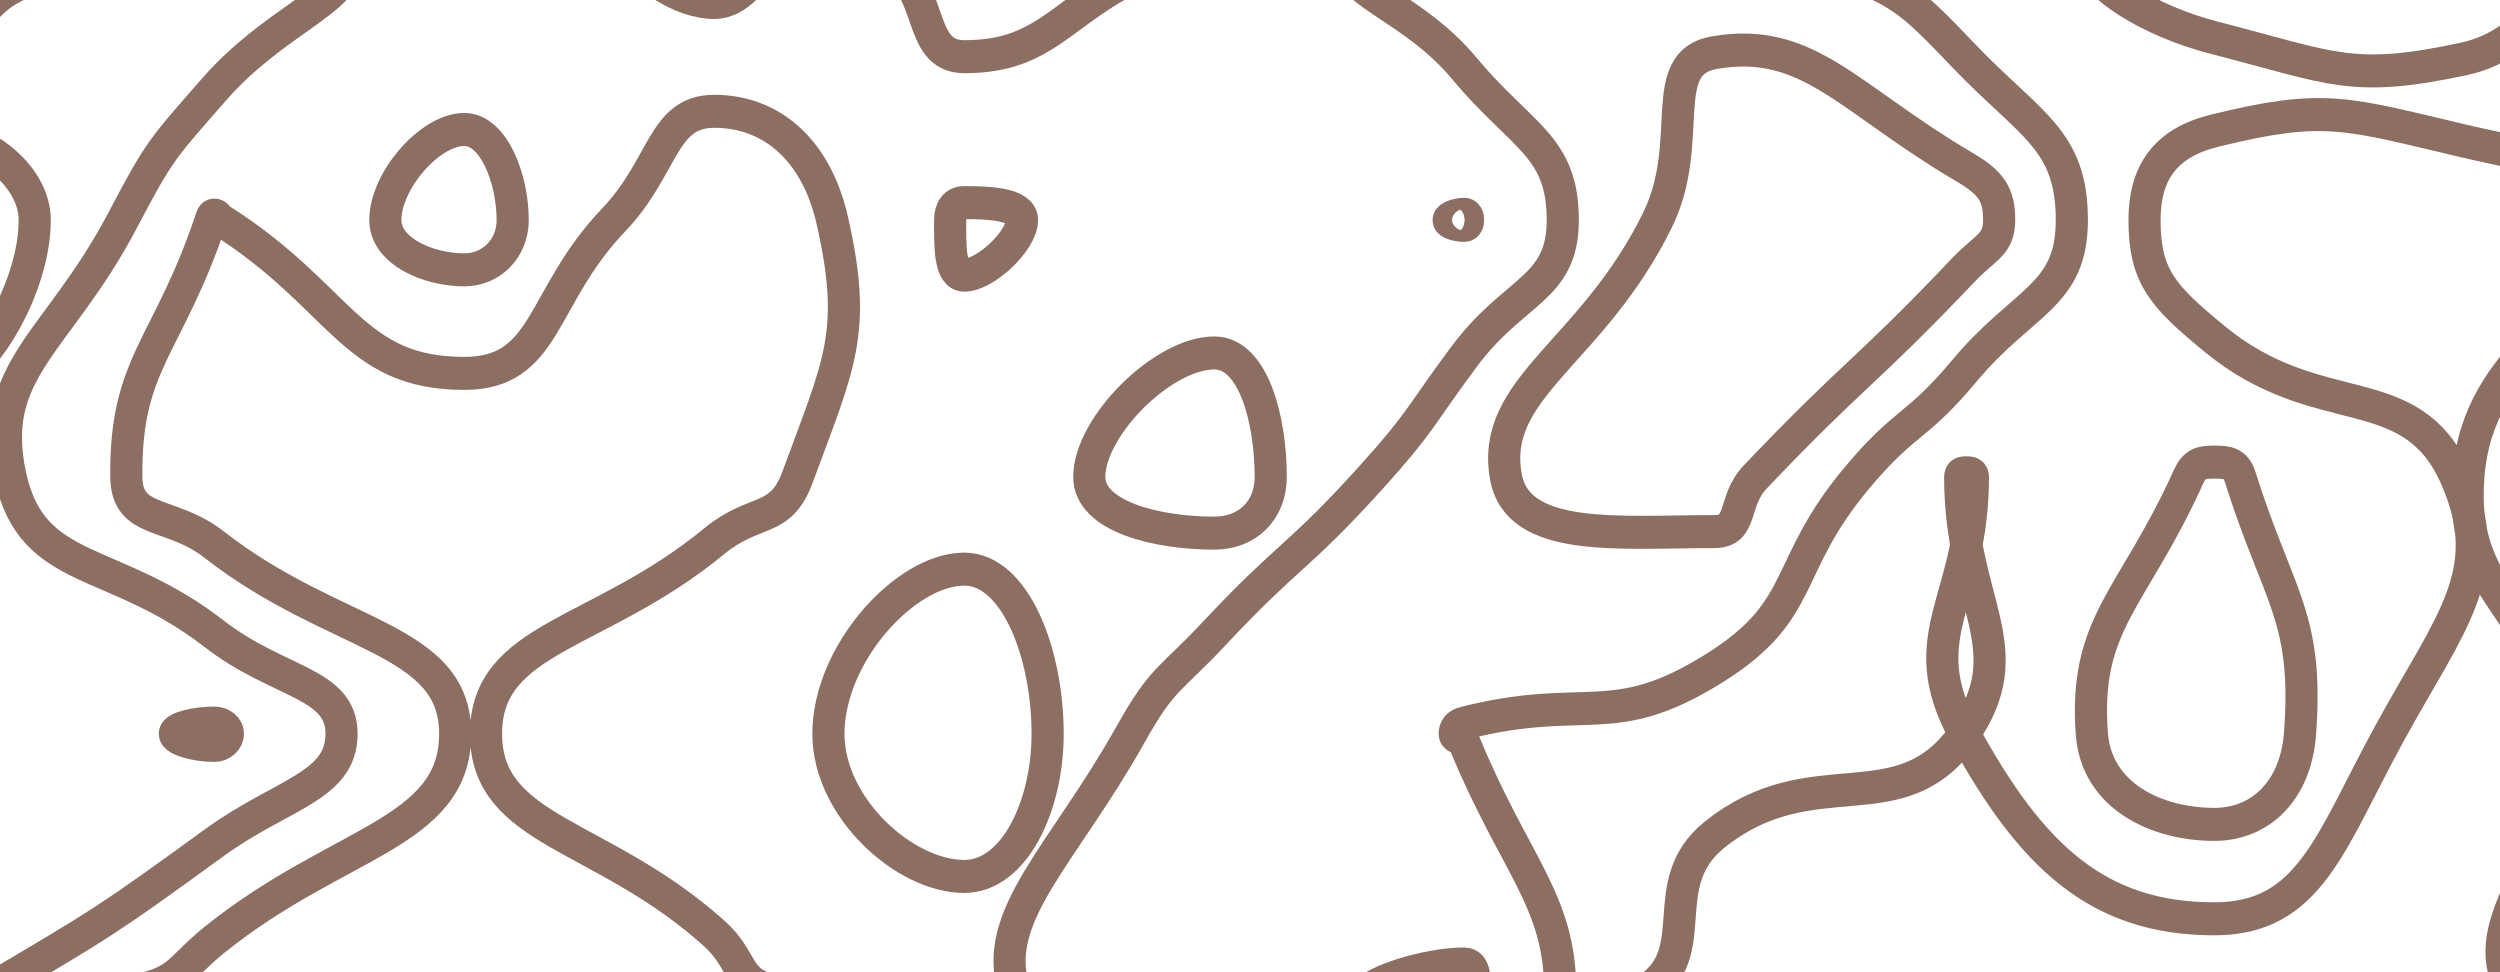 <svg xmlns="http://www.w3.org/2000/svg" version="1.1" xmlns:xlink="http://www.w3.org/1999/xlink" xmlns:svgjs="http://svgjs.dev/svgjs" width="1440" height="560" preserveAspectRatio="none" viewBox="20 20 1400 530"><g mask="url(&quot;#SvgjsMask1010&quot;)" fill="none"><path d="M140 137.25C138.8 137.25 138.58 138.4 138.03 140C113.95 209.78 90.04 217.55 90.74 280C91.03 306.02 115.49 298.31 140 316.94C207.58 368.31 274.91 367.04 274.91 420C274.91 474.78 208.95 478.26 140 532.42C119.83 548.26 120.96 555.22 96.67 560C50.96 569.01 19.74 588.59 0 560C-28.59 518.59 0 490 0 420C0 350 0 350 0 280C0 210 0 210 0 140C0 70 -35 35 0 0C35 -35 70 0 140 0C210 0 210 0 280 0C350 0 350 0 420 0C467.6 0 474.32 -14.87 515.2 0C544.32 10.59 532.14 50.91 560 50.91C610.54 50.91 614.98 20.74 672 0C684.98 -4.72 686 0 700 0C770 0 770 0 840 0C910 0 910 0 980 0C1050 0 1050 0 1120 0C1190 0 1190 0 1260 0C1330 0 1330 0 1400 0C1449.74 0 1460.86 -19.3 1499.47 0C1530.86 15.7 1529.14 32.47 1540 70C1549.4 102.47 1540 105 1540 140C1540 210 1540 210 1540 280C1540 350 1540 350 1540 420C1540 490 1571.23 521.23 1540 560C1514.84 591.23 1446.78 590.97 1427.22 560C1402.57 520.97 1457.68 488.47 1451.58 420C1445.2 348.47 1397.04 348.06 1402.26 280C1407.77 208.06 1473.77 199.42 1473.04 140C1472.64 107.88 1440.16 106.1 1400 96.92C1333.64 81.75 1321.94 76.4 1260 91.3C1232.4 97.94 1220.93 114.36 1220.93 140C1220.93 171.02 1231.43 181.67 1260 204.62C1318.55 251.67 1369.86 224.37 1395.17 280C1418.86 332.06 1392.29 358.89 1358 420C1324.71 479.33 1313.44 520.88 1260 520.88C1194.44 520.88 1157.3 486.48 1120 420C1089.72 366.04 1124.83 348.51 1124.83 280C1124.83 277.4 1122.23 277.78 1120 277.78C1118.66 277.78 1117.7 278.41 1117.7 280C1117.7 349.52 1153.19 372.97 1120 420C1084.34 470.54 1035.09 431.91 980 475.15C945.91 501.91 975.11 539.72 941.64 560C905.11 582.14 890.82 560 840 560C770 560 770 560 700 560C630 560 630 560 560 560C506.15 560 501.73 570.98 452.31 560C431.73 555.43 436.88 543.65 420 528.89C356.81 473.65 292.17 473.87 292.17 420C292.17 366.93 355.5 366.75 420 315C442.75 296.75 457.02 305.56 466.67 280C490.04 218.06 500.37 201.21 486.04 140C477.04 101.55 451.86 80.68 420 80.68C390.61 80.68 392.2 110.76 363.55 140C322.2 182.19 326.72 223.55 280 223.55C216.78 223.55 211.72 181.94 143.68 140C141.72 138.79 141.63 137.25 140 137.25" stroke="#8D6E63" stroke-width="18"></path><path d="M840 136.82C836.15 136.82 831.25 138.48 831.25 140C831.25 141.5 836.08 142.86 840 142.86C841.52 142.86 842.12 141.46 842.12 140C842.12 138.44 841.58 136.82 840 136.82" stroke="#8D6E63" stroke-width="18"></path><path d="M700 212.41C671.25 212.41 630 252.49 630 280C630 301.6 667.76 310.63 700 310.63C718.57 310.63 731.61 298.22 731.61 280C731.61 249.11 722.05 212.41 700 212.41" stroke="#8D6E63" stroke-width="18"></path><path d="M560 330.26C526.99 330.26 483.91 376.48 483.91 420C483.91 460.24 526.53 497.78 560 497.78C587.91 497.78 606.67 459.6 606.67 420C606.67 375.84 588.37 330.26 560 330.26" stroke="#8D6E63" stroke-width="18"></path><path d="M0 44.55C14.36 13.09 28.5 11.27 63.91 0C98.5 -11.01 101.95 0 140 0C177.24 0 214.47 -14.54 214.47 0C214.47 19.77 173.66 31.15 140 68.63C110.79 101.15 109.5 101.51 88.73 140C52.46 207.2 12.64 221.54 25.93 280C38.28 334.32 83.11 322.59 140 365.56C175.78 392.59 211.27 392.02 211.27 420C211.27 448.94 177.8 452.66 140 479.39C78.83 522.66 77.62 522.98 13.33 560C7.62 563.29 0.58 566.09 0 560C-6.09 496.09 0 490 0 420C0 350 0 350 0 280C0 210 0 210 0 140C0 92.28 -17.59 83.09 0 44.55" stroke="#8D6E63" stroke-width="18"></path><path d="M235.79 140C235.79 118.53 260.73 90.59 280 90.59C296.38 90.59 307.1 117.23 307.1 140C307.1 155.49 295.15 167.1 280 167.1C259.5 167.1 235.79 156.79 235.79 140" stroke="#8D6E63" stroke-width="18"></path><path d="M420 21.36C400.85 21.36 379.35 5.67 379.35 0C379.35 -5.01 399.67 0 420 0C432.6 0 445.2 -4.62 445.2 0C445.2 6.06 433.78 21.36 420 21.36" stroke="#8D6E63" stroke-width="18"></path><path d="M552.08 140C552.08 134.35 554.59 130.45 560 130.45C574.7 130.45 592.31 131.43 592.31 140C592.31 151.21 571.81 170 560 170C551.69 170 552.08 154.13 552.08 140" stroke="#8D6E63" stroke-width="18"></path><path d="M840 57.27C812.17 24.73 775.38 16.38 775.38 0C775.38 -12.26 807.69 0 840 0C910 0 910 0 980 0C1011.32 0 1014.37 -10.23 1042.63 0C1084.37 15.11 1088.22 18.35 1120 50.69C1157.02 88.35 1180.23 95.93 1180.23 140C1180.23 181.7 1153.03 183.65 1120 222.22C1093.08 253.65 1087.41 248.65 1060.33 280C1017.41 329.67 1032.77 352.13 980 384.26C922.6 419.21 908.87 397.24 840 414.17C836.18 415.11 834.62 417.21 834.62 420C834.62 422.54 838.6 421.52 840 424.83C868.14 491.52 893.7 510.64 893.7 560C893.7 578.22 866.85 560 840 560C770 560 770 560 700 560C644 560 597.81 589.42 588 560C574.47 519.42 615.11 486.43 653.33 420C671.11 389.09 675.1 391.18 700 365.31C742.46 321.18 746.47 324.86 788.06 280C816.47 249.35 814.56 247.55 840 214.29C868.1 177.55 895.15 177.84 895.15 140C895.15 99.33 872.05 94.73 840 57.27" stroke="#8D6E63" stroke-width="18"></path><path d="M1260 40.58C1222.38 31.18 1191.71 10.91 1191.71 0C1191.71 -9.38 1225.86 0 1260 0C1330 0 1330 0 1400 0C1426.71 0 1453.42 -10.86 1453.42 0C1453.42 15.16 1433.54 45.01 1400 52.05C1336.83 65.3 1326.52 57.2 1260 40.58" stroke="#8D6E63" stroke-width="18"></path><path d="M1245.52 280C1248.93 272.63 1252.76 271.92 1260 271.92C1267.24 271.92 1272 272.35 1274.48 280C1296 346.39 1312.9 355.95 1308 420C1305.66 450.65 1286.17 469.41 1260 469.41C1227.89 469.41 1194.04 454.12 1191.43 420C1186.8 359.41 1214.65 346.67 1245.52 280" stroke="#8D6E63" stroke-width="18"></path><path d="M1458.71 280C1465.52 212.13 1517.99 150.77 1540 150.77C1558.63 150.77 1540 215.38 1540 280C1540 350 1540 350 1540 420C1540 490 1562 512 1540 560C1529.92 582 1479.98 581.49 1475.83 560C1466.47 511.49 1517.18 488.74 1512.98 420C1508.62 348.74 1452.01 346.75 1458.71 280" stroke="#8D6E63" stroke-width="18"></path><path d="M0 97.58C11.38 97.58 39.44 115.9 39.44 140C39.44 177.11 10.4 220 0 220C-9.32 220 0 180 0 140C0 118.79 -8.34 97.58 0 97.58" stroke="#8D6E63" stroke-width="18"></path><path d="M948.18 140C969.84 97.06 946.77 54.3 980 48.7C1032.68 39.82 1055.04 73.86 1120 111.03C1134.81 119.51 1139.53 125.7 1139.53 140C1139.53 153.52 1131.52 154.86 1120 166.67C1063.23 224.86 1059.82 221.86 1002.95 280C989.82 293.42 996.61 309.79 980 309.79C926.8 309.79 870.07 315.98 863.33 280C854.16 231.08 911.51 212.71 948.18 140" stroke="#8D6E63" stroke-width="18"></path><path d="M1400 7.18C1370.11 7.18 1337.78 1.8 1337.78 0C1337.78 -1.79 1368.89 0 1400 0C1403.68 0 1407.37 -1.5 1407.37 0C1407.37 2.09 1404.91 7.18 1400 7.18" stroke="#8D6E63" stroke-width="18"></path><path d="M1515.16 280C1515.16 259.15 1533.27 240.51 1540 240.51C1545.69 240.51 1540 260.25 1540 280C1540 310.8 1545.98 341.6 1540 341.6C1533.56 341.6 1515.16 309.69 1515.16 280" stroke="#8D6E63" stroke-width="18"></path><path d="M117.89 420C117.89 416.96 129.53 414.17 140 414.17C144.4 414.17 147.64 417 147.64 420C147.64 423.1 144.49 426.36 140 426.36C129.61 426.36 117.89 423.06 117.89 420" stroke="#8D6E63" stroke-width="18"></path><path d="M787.5 560C787.5 556.31 817.35 545.52 840 545.52C846.48 545.52 845.75 554.71 845.75 560C845.75 561.95 842.88 560 840 560C813.75 560 787.5 563.55 787.5 560" stroke="#8D6E63" stroke-width="18"></path><path d="M1524.44 560C1524.44 540.3 1536.02 509.09 1540 509.09C1543.8 509.09 1545.96 540.5 1540 560C1538.18 565.96 1524.44 565.76 1524.44 560" stroke="#8D6E63" stroke-width="18"></path></g><defs><mask id="SvgjsMask1010"><rect width="1440" height="560" fill="#ffffff"></rect></mask></defs></svg>